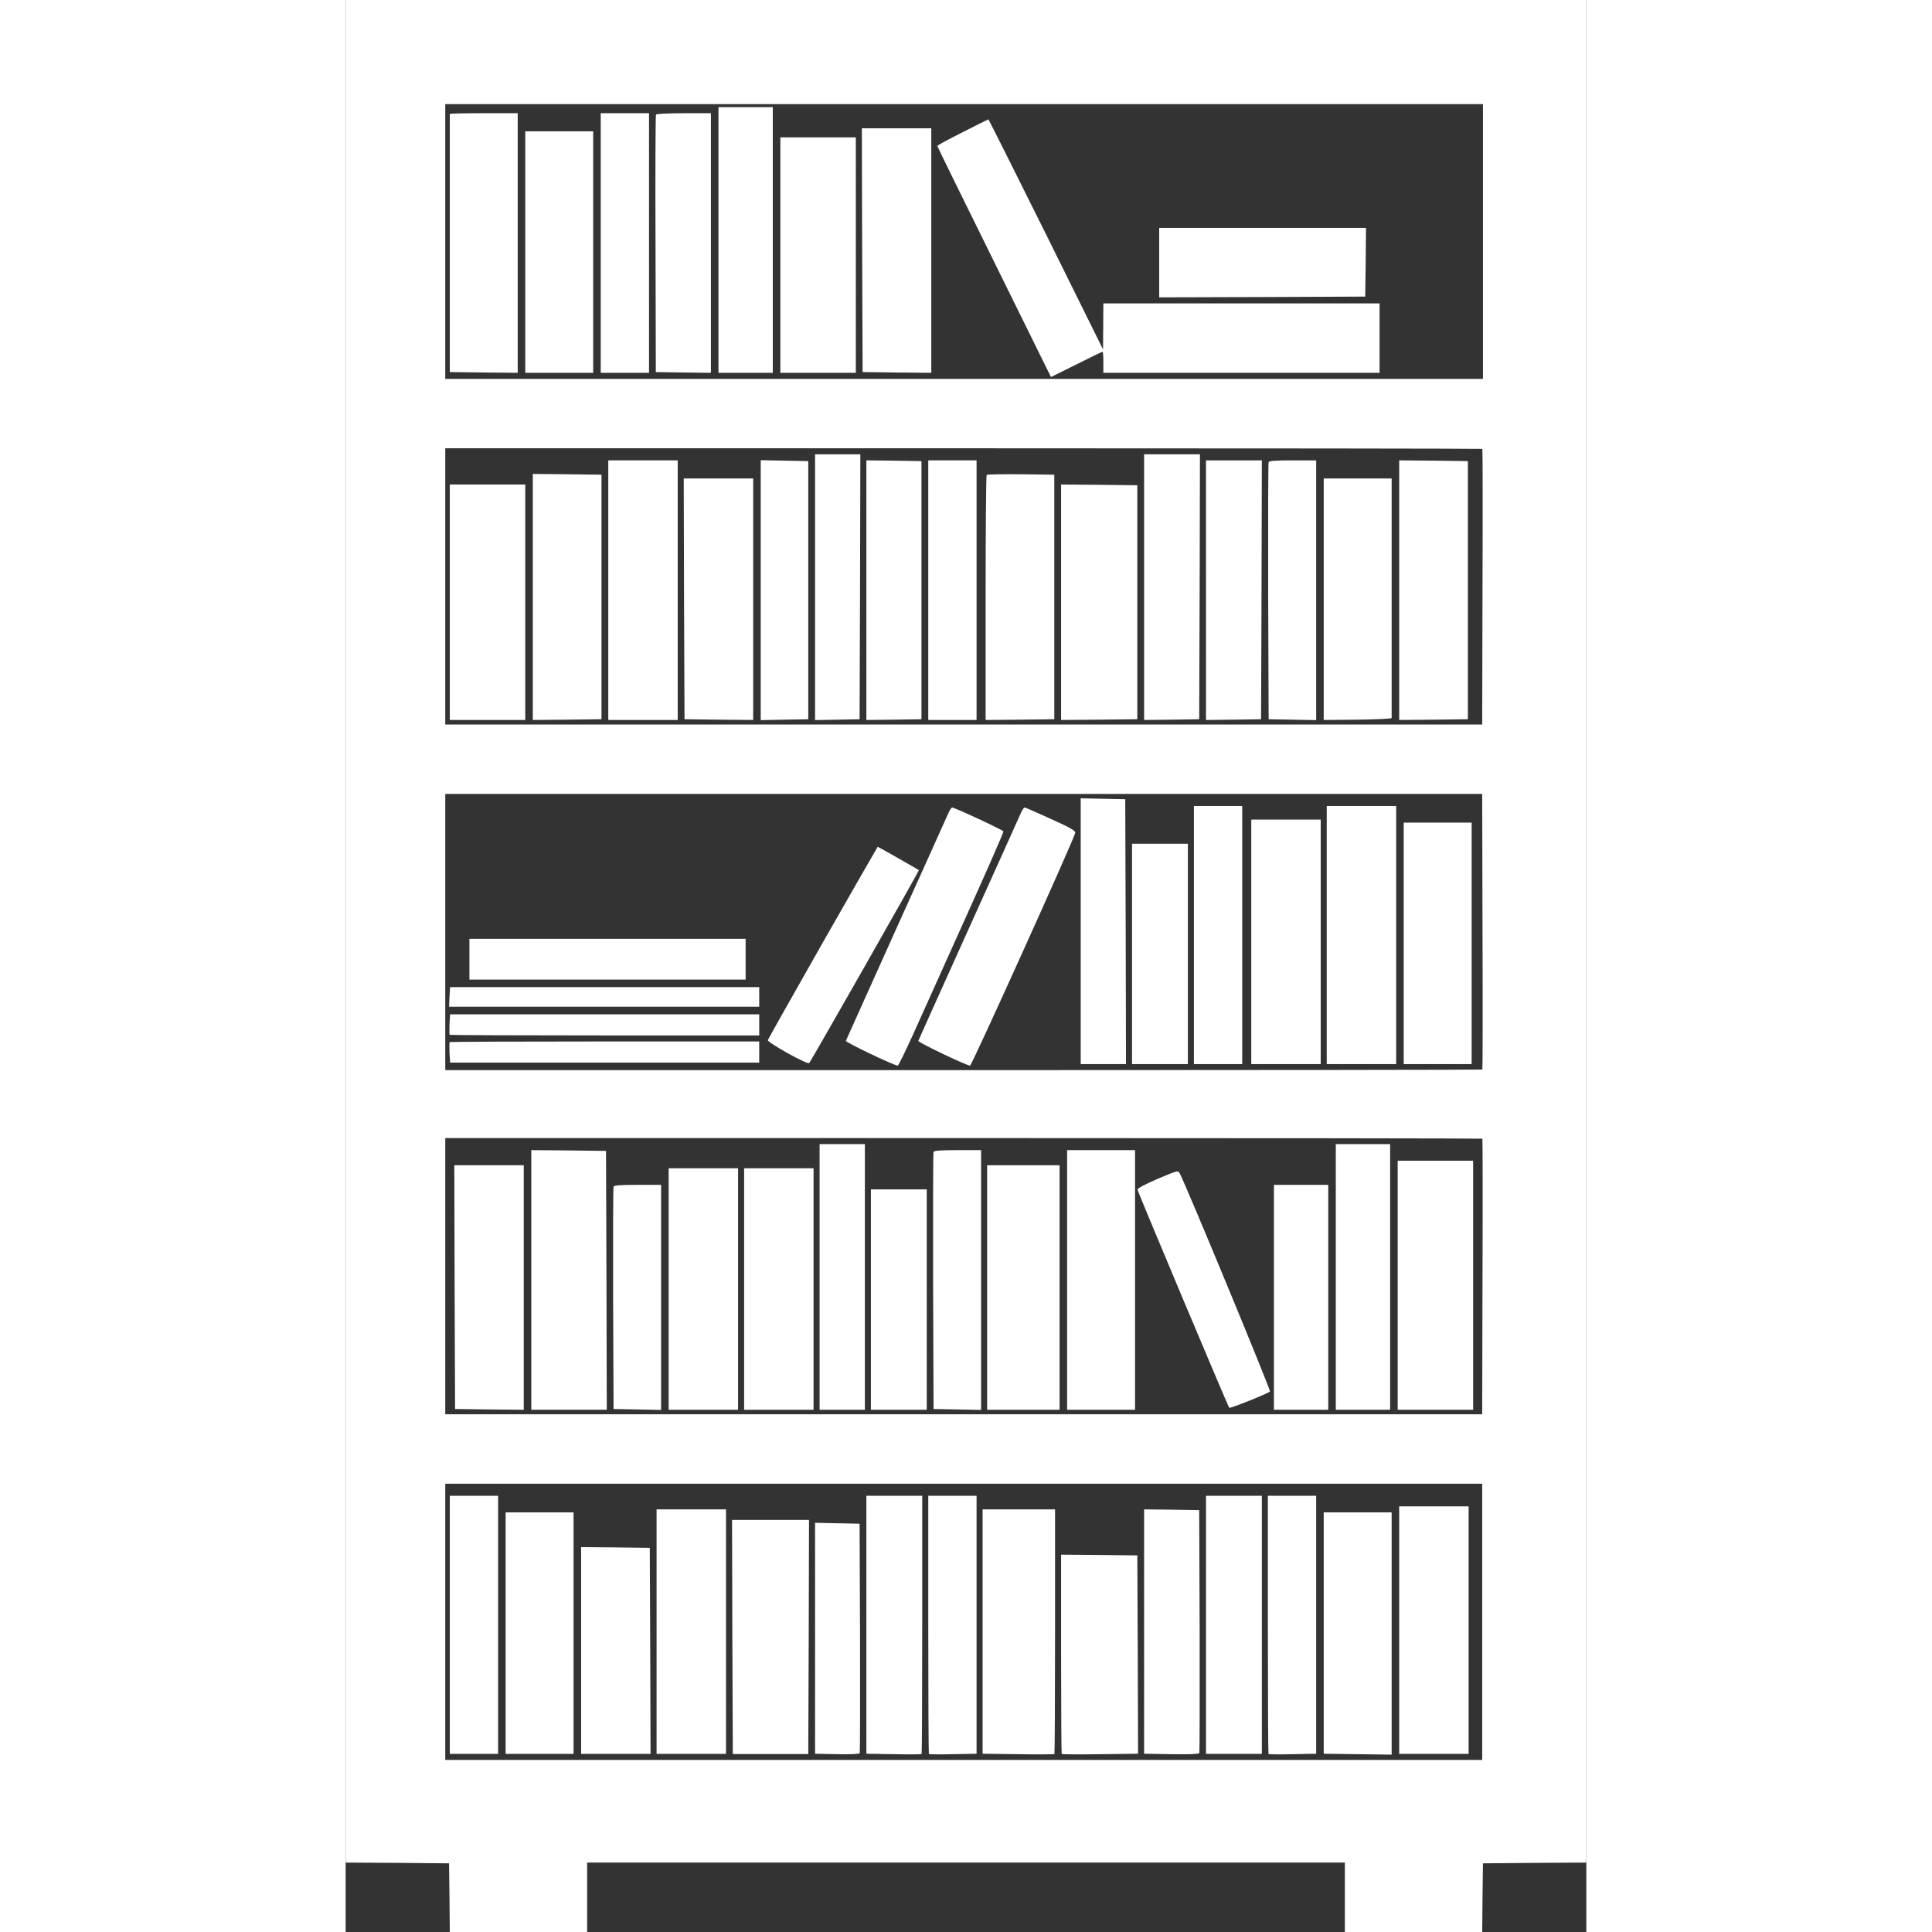 <?xml version="1.0" standalone="no"?>
<!DOCTYPE svg PUBLIC "-//W3C//DTD SVG 20010904//EN"
 "http://www.w3.org/TR/2001/REC-SVG-20010904/DTD/svg10.dtd">
<svg version="1.0" xmlns="http://www.w3.org/2000/svg"
 width="800px" height="800px" viewBox="0 0 822 1280"
 preserveAspectRatio="xMidYMid meet">
<rect x="0" y="0" width="822" height="1280" fill="#333333" stroke="none"/>
<g transform="translate(0,1280) scale(0.1,-0.1)"
fill="#ffffff" stroke="none">
<path d="M0 6630 l0 -6170 343 -2 342 -3 3 -227 2 -228 455 0 455 0 0 230 0
230 2510 0 2510 0 0 -230 0 -230 455 0 455 0 2 228 3 227 343 3 342 2 0 6170
0 6170 -4110 0 -4110 0 0 -6170z m7535 4570 l0 -910 -3437 0 -3438 0 0 910 0
910 3438 0 3437 0 0 -910z m-4 -1374 c2 -2 3 -414 1 -915 l-2 -911 -3435 0
-3435 0 0 915 0 915 3433 0 c1889 0 3436 -2 3438 -4z m1 -3197 c2 -501 1 -913
-1 -915 -2 -2 -1549 -4 -3438 -4 l-3433 0 0 915 0 915 3435 0 3435 0 2 -911z
m-1 -1373 c2 -2 3 -414 1 -915 l-2 -911 -3435 0 -3435 0 0 915 0 915 3433 0
c1889 0 3436 -2 3438 -4z m-1 -3201 l0 -915 -3435 0 -3435 0 0 915 0 915 3435
0 3435 0 0 -915z"/>
<path d="M2470 11210 l0 -880 180 0 180 0 0 880 0 880 -180 0 -180 0 0 -880z"/>
<path d="M690 12045 c0 -3 0 -389 0 -857 l0 -853 225 -3 225 -2 0 860 0 860
-225 0 c-124 0 -225 -2 -225 -5z"/>
<path d="M1690 11190 l0 -860 160 0 160 0 0 860 0 860 -160 0 -160 0 0 -860z"/>
<path d="M2056 12041 c-3 -5 -5 -391 -3 -857 l2 -849 183 -3 182 -2 0 860 0
860 -179 0 c-99 0 -182 -4 -185 -9z"/>
<path d="M4088 11924 c-93 -46 -168 -87 -168 -91 0 -4 170 -350 377 -769 l376
-762 169 84 c92 46 170 84 173 84 3 0 5 -31 5 -70 l0 -70 915 0 915 0 0 230 0
230 -915 0 -915 0 -1 -152 -1 -153 -378 763 c-208 419 -380 762 -382 761 -2 0
-78 -38 -170 -85z"/>
<path d="M3422 11143 l3 -808 228 -3 227 -2 0 810 0 810 -230 0 -230 0 2 -807z"/>
<path d="M1190 11130 l0 -800 225 0 225 0 0 800 0 800 -225 0 -225 0 0 -800z"/>
<path d="M2880 11110 l0 -780 250 0 250 0 0 780 0 780 -250 0 -250 0 0 -780z"/>
<path d="M5390 11060 l0 -230 683 2 682 3 3 228 2 227 -685 0 -685 0 0 -230z"/>
<path d="M3110 8910 l0 -881 148 3 147 3 3 878 2 877 -150 0 -150 0 0 -880z"/>
<path d="M5290 8910 l0 -880 183 2 182 3 3 878 2 877 -185 0 -185 0 0 -880z"/>
<path d="M1740 8890 l0 -860 230 0 230 0 0 860 0 860 -230 0 -230 0 0 -860z"/>
<path d="M2750 8890 l0 -861 158 3 157 3 0 855 0 855 -157 3 -158 3 0 -861z"/>
<path d="M3450 8890 l0 -860 183 2 182 3 0 855 0 855 -182 3 -183 2 0 -860z"/>
<path d="M3860 8890 l0 -860 160 0 160 0 0 860 0 860 -160 0 -160 0 0 -860z"/>
<path d="M5700 8890 l0 -860 183 2 182 3 3 858 2 857 -185 0 -185 0 0 -860z"/>
<path d="M6115 9738 c-3 -7 -4 -393 -3 -858 l3 -845 158 -3 157 -3 0 861 0
860 -155 0 c-115 0 -157 -3 -160 -12z"/>
<path d="M6980 8890 l0 -860 228 2 227 3 0 855 0 855 -227 3 -228 2 0 -860z"/>
<path d="M1240 8845 l0 -815 228 2 227 3 0 810 0 810 -227 3 -228 2 0 -815z"/>
<path d="M4247 9654 c-4 -4 -7 -371 -7 -816 l0 -808 228 2 227 3 0 810 0 810
-221 3 c-121 1 -223 -1 -227 -4z"/>
<path d="M2242 8833 l3 -798 228 -3 227 -2 0 800 0 800 -230 0 -230 0 2 -797z"/>
<path d="M6480 8830 l0 -800 225 2 c124 2 225 6 225 11 0 4 0 363 0 797 l0
790 -225 0 -225 0 0 -800z"/>
<path d="M690 8810 l0 -780 250 0 250 0 0 780 0 780 -250 0 -250 0 0 -780z"/>
<path d="M4740 8810 l0 -780 253 2 252 3 0 775 0 775 -252 3 -253 2 0 -780z"/>
<path d="M4870 6630 l0 -880 150 0 150 0 -2 878 -3 877 -147 3 -148 3 0 -881z"/>
<path d="M5620 6605 l0 -855 160 0 160 0 0 855 0 855 -160 0 -160 0 0 -855z"/>
<path d="M6500 6605 l0 -855 230 0 230 0 0 855 0 855 -230 0 -230 0 0 -855z"/>
<path d="M3991 7408 c-10 -24 -166 -369 -346 -768 -179 -399 -329 -730 -331
-736 -4 -9 320 -164 344 -164 4 0 50 93 102 208 51 114 207 461 347 771 140
310 253 567 251 573 -3 9 -323 158 -340 158 -5 0 -17 -19 -27 -42z"/>
<path d="M4471 7408 c-10 -24 -166 -369 -346 -768 -180 -399 -329 -730 -331
-736 -4 -9 319 -164 343 -164 11 0 696 1516 697 1543 1 14 -37 35 -163 92 -90
41 -167 75 -172 75 -6 0 -18 -19 -28 -42z"/>
<path d="M6000 6560 l0 -810 230 0 230 0 0 810 0 810 -230 0 -230 0 0 -810z"/>
<path d="M7010 6550 l0 -800 225 0 225 0 0 800 0 800 -225 0 -225 0 0 -800z"/>
<path d="M5210 6480 l0 -730 185 0 185 0 0 730 0 730 -185 0 -185 0 0 -730z"/>
<path d="M3161 6555 c-199 -350 -362 -640 -364 -646 -3 -16 262 -164 274 -152
12 12 730 1275 727 1278 -6 5 -270 155 -273 155 -1 0 -165 -286 -364 -635z"/>
<path d="M820 6445 l0 -135 915 0 915 0 0 135 0 135 -915 0 -915 0 0 -135z"/>
<path d="M688 6195 l-3 -65 1028 0 1027 0 0 65 0 65 -1024 0 -1024 0 -4 -65z"/>
<path d="M688 6014 c-1 -36 -1 -68 1 -70 2 -2 465 -4 1028 -4 l1023 0 0 70 0
70 -1024 0 -1024 0 -4 -66z"/>
<path d="M689 5896 c-2 -2 -2 -34 -1 -70 l4 -66 1024 0 1024 0 0 70 0 70
-1023 0 c-563 0 -1026 -2 -1028 -4z"/>
<path d="M3140 4340 l0 -880 150 0 150 0 0 880 0 880 -150 0 -150 0 0 -880z"/>
<path d="M6560 4340 l0 -880 180 0 180 0 0 880 0 880 -180 0 -180 0 0 -880z"/>
<path d="M1230 4320 l0 -860 250 0 250 0 -2 858 -3 857 -247 3 -248 2 0 -860z"/>
<path d="M3895 5168 c-3 -7 -4 -393 -3 -858 l3 -845 158 -3 157 -3 0 861 0
860 -155 0 c-115 0 -157 -3 -160 -12z"/>
<path d="M4780 4320 l0 -860 225 0 225 0 0 860 0 860 -225 0 -225 0 0 -860z"/>
<path d="M6970 4285 l0 -825 250 0 250 0 0 825 0 825 -250 0 -250 0 0 -825z"/>
<path d="M722 4273 l3 -808 228 -3 227 -2 0 810 0 810 -230 0 -230 0 2 -807z"/>
<path d="M4250 4270 l0 -810 240 0 240 0 0 810 0 810 -240 0 -240 0 0 -810z"/>
<path d="M2140 4260 l0 -800 230 0 230 0 0 800 0 800 -230 0 -230 0 0 -800z"/>
<path d="M2640 4260 l0 -800 230 0 230 0 0 800 0 800 -230 0 -230 0 0 -800z"/>
<path d="M5380 4990 c-84 -36 -134 -63 -134 -71 2 -16 600 -1438 608 -1446 6
-6 253 93 270 108 7 6 -556 1367 -598 1445 -11 21 -13 20 -146 -36z"/>
<path d="M1775 4938 c-3 -7 -4 -341 -3 -743 l3 -730 158 -3 157 -3 0 746 0
745 -155 0 c-115 0 -157 -3 -160 -12z"/>
<path d="M6150 4205 l0 -745 180 0 180 0 0 745 0 745 -180 0 -180 0 0 -745z"/>
<path d="M3480 4190 l0 -730 185 0 185 0 0 730 0 730 -185 0 -185 0 0 -730z"/>
<path d="M690 2035 l0 -855 160 0 160 0 0 855 0 855 -160 0 -160 0 0 -855z"/>
<path d="M3450 2035 l0 -854 181 -3 c99 -2 183 -1 185 1 2 2 4 388 4 858 l0
853 -185 0 -185 0 0 -855z"/>
<path d="M3860 2037 c0 -470 2 -856 4 -858 2 -2 74 -3 160 -1 l156 3 0 854 0
855 -160 0 -160 0 0 -853z"/>
<path d="M5700 2035 l0 -855 185 0 185 0 0 855 0 855 -185 0 -185 0 0 -855z"/>
<path d="M6110 2037 c0 -470 2 -856 4 -858 2 -2 74 -3 160 -1 l156 3 0 854 0
855 -160 0 -160 0 0 -853z"/>
<path d="M6980 2000 l0 -820 230 0 230 0 0 820 0 820 -230 0 -230 0 0 -820z"/>
<path d="M2060 1990 l0 -810 230 0 230 0 0 810 0 810 -230 0 -230 0 0 -810z"/>
<path d="M4220 1990 l0 -809 236 -3 c130 -2 238 -1 240 1 2 2 4 368 4 813 l0
808 -240 0 -240 0 0 -810z"/>
<path d="M5290 1991 l0 -810 181 -3 c115 -2 183 1 185 7 2 6 3 370 2 810 l-3
800 -182 3 -183 2 0 -809z"/>
<path d="M1060 1980 l0 -800 225 0 225 0 0 800 0 800 -225 0 -225 0 0 -800z"/>
<path d="M6480 1980 l0 -799 225 -3 225 -3 0 803 0 802 -225 0 -225 0 0 -800z"/>
<path d="M2562 1955 l3 -776 250 0 250 0 3 776 2 775 -255 0 -255 0 2 -775z"/>
<path d="M3110 1946 l0 -765 146 -3 c91 -2 148 1 150 7 2 6 3 350 2 765 l-3
755 -147 3 -148 3 0 -765z"/>
<path d="M1560 1865 l0 -685 230 0 230 0 -2 683 -3 682 -227 3 -228 2 0 -685z"/>
<path d="M4740 1842 c0 -362 2 -661 4 -663 2 -2 117 -3 255 -1 l251 3 -2 657
-3 657 -252 3 -253 2 0 -658z"/>
</g>
</svg>
